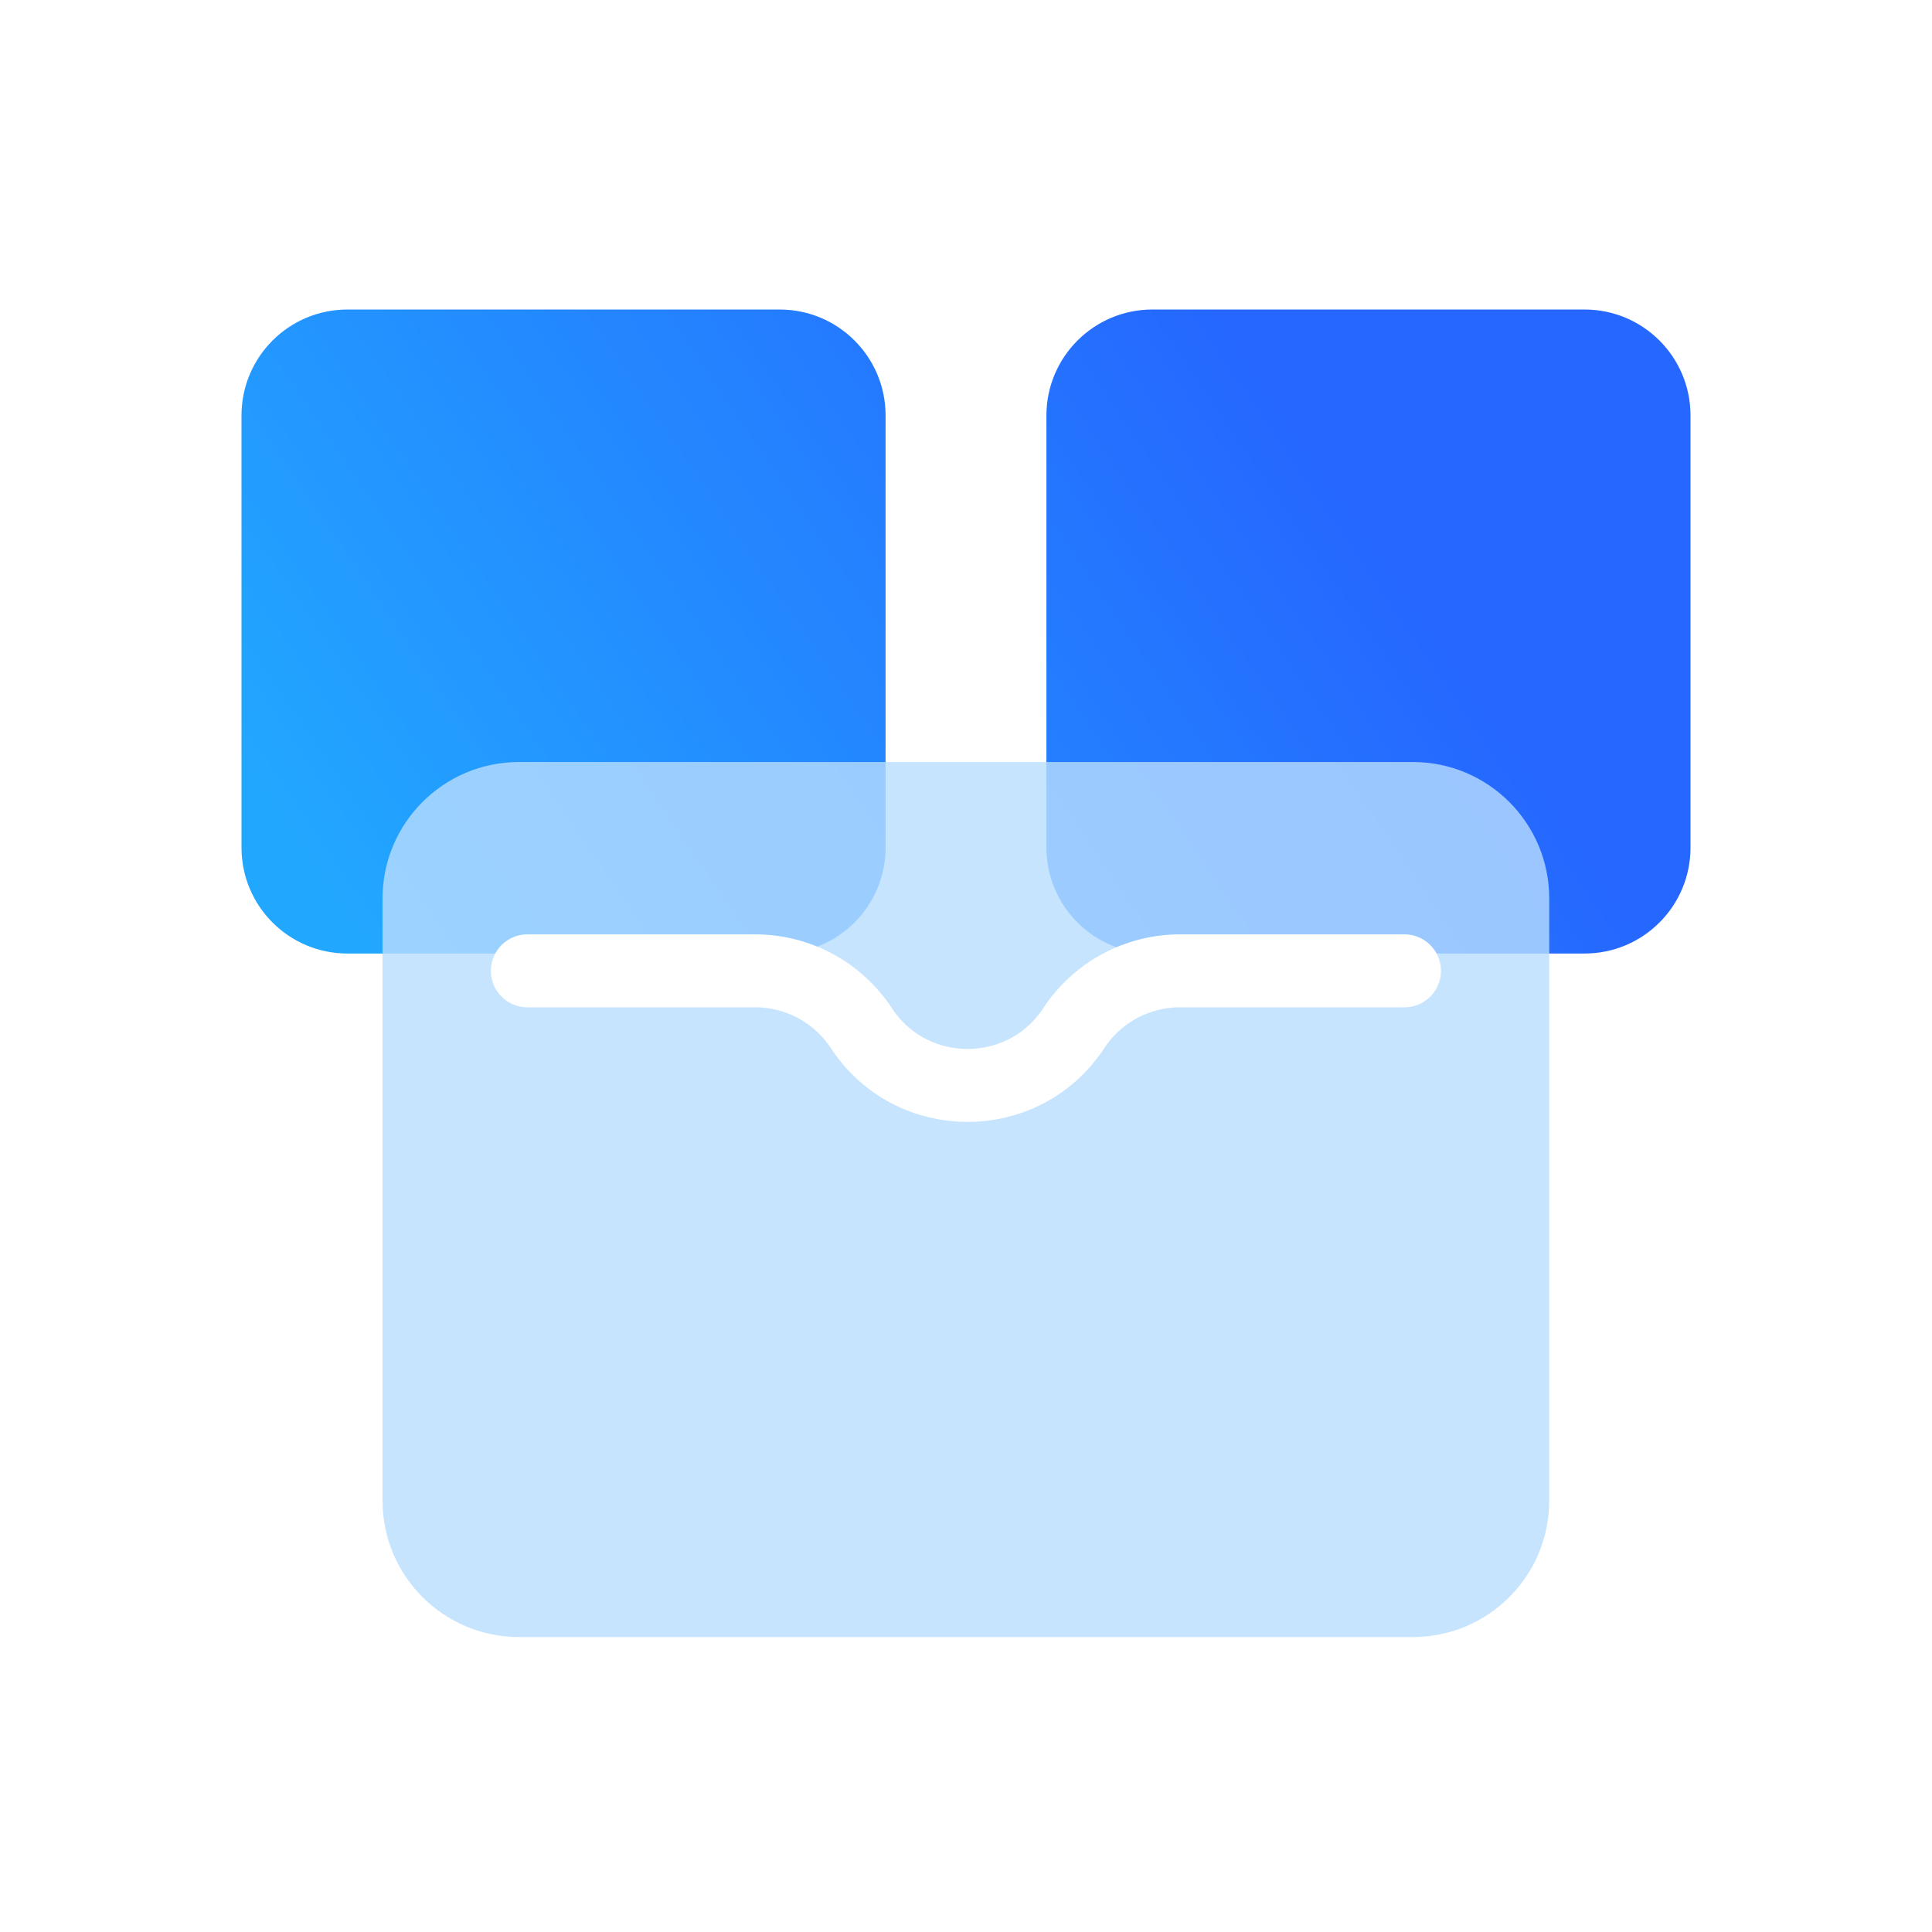 <svg width="24" height="24" viewBox="0 0 24 24" fill="none" xmlns="http://www.w3.org/2000/svg">
<path fill-rule="evenodd" clip-rule="evenodd" d="M3 10.529C3 11.256 3.589 11.845 4.316 11.845L9.685 11.845C10.412 11.845 11.001 11.256 11.001 10.529V5.161C11.001 4.434 10.412 3.845 9.685 3.845H4.316C3.589 3.845 3 4.434 3 5.161L3 10.529ZM12.999 10.529C12.999 11.256 13.589 11.845 14.315 11.845L19.684 11.845C20.411 11.845 21 11.256 21 10.529V5.161C21 4.434 20.411 3.845 19.684 3.845H14.315C13.589 3.845 12.999 4.434 12.999 5.161V10.529Z" fill="url(#paint0_linear_754_51)"/>
<g filter="url(#filter0_bi_754_51)">
<path d="M4.752 10.98C4.752 10.044 5.511 9.285 6.447 9.285H17.551C18.487 9.285 19.245 10.044 19.245 10.98V18.461C19.245 19.397 18.487 20.155 17.551 20.155H6.447C5.511 20.155 4.752 19.397 4.752 18.461V10.98Z" fill="#B9DDFF" fill-opacity="0.8"/>
</g>
<path d="M6.551 12.06H9.38C9.912 12.06 10.408 12.327 10.7 12.772V12.772C11.323 13.721 12.716 13.721 13.339 12.772V12.772C13.631 12.327 14.127 12.06 14.659 12.06H17.447" stroke="white" stroke-width="0.906" stroke-linecap="round" stroke-linejoin="round"/>
<defs>
<filter id="filter0_bi_754_51" x="2.94" y="7.474" width="18.117" height="14.493" filterUnits="userSpaceOnUse" color-interpolation-filters="sRGB">
<feFlood flood-opacity="0" result="BackgroundImageFix"/>
<feGaussianBlur in="BackgroundImageFix" stdDeviation="0.906"/>
<feComposite in2="SourceAlpha" operator="in" result="effect1_backgroundBlur_754_51"/>
<feBlend mode="normal" in="SourceGraphic" in2="effect1_backgroundBlur_754_51" result="shape"/>
<feColorMatrix in="SourceAlpha" type="matrix" values="0 0 0 0 0 0 0 0 0 0 0 0 0 0 0 0 0 0 127 0" result="hardAlpha"/>
<feOffset dy="0.181"/>
<feGaussianBlur stdDeviation="0.045"/>
<feComposite in2="hardAlpha" operator="arithmetic" k2="-1" k3="1"/>
<feColorMatrix type="matrix" values="0 0 0 0 1 0 0 0 0 1 0 0 0 0 1 0 0 0 1 0"/>
<feBlend mode="normal" in2="shape" result="effect2_innerShadow_754_51"/>
</filter>
<linearGradient id="paint0_linear_754_51" x1="17.433" y1="7.196" x2="6.497" y2="14.657" gradientUnits="userSpaceOnUse">
<stop stop-color="#2567FF"/>
<stop offset="1" stop-color="#22A7FF"/>
</linearGradient>
</defs>
</svg>
